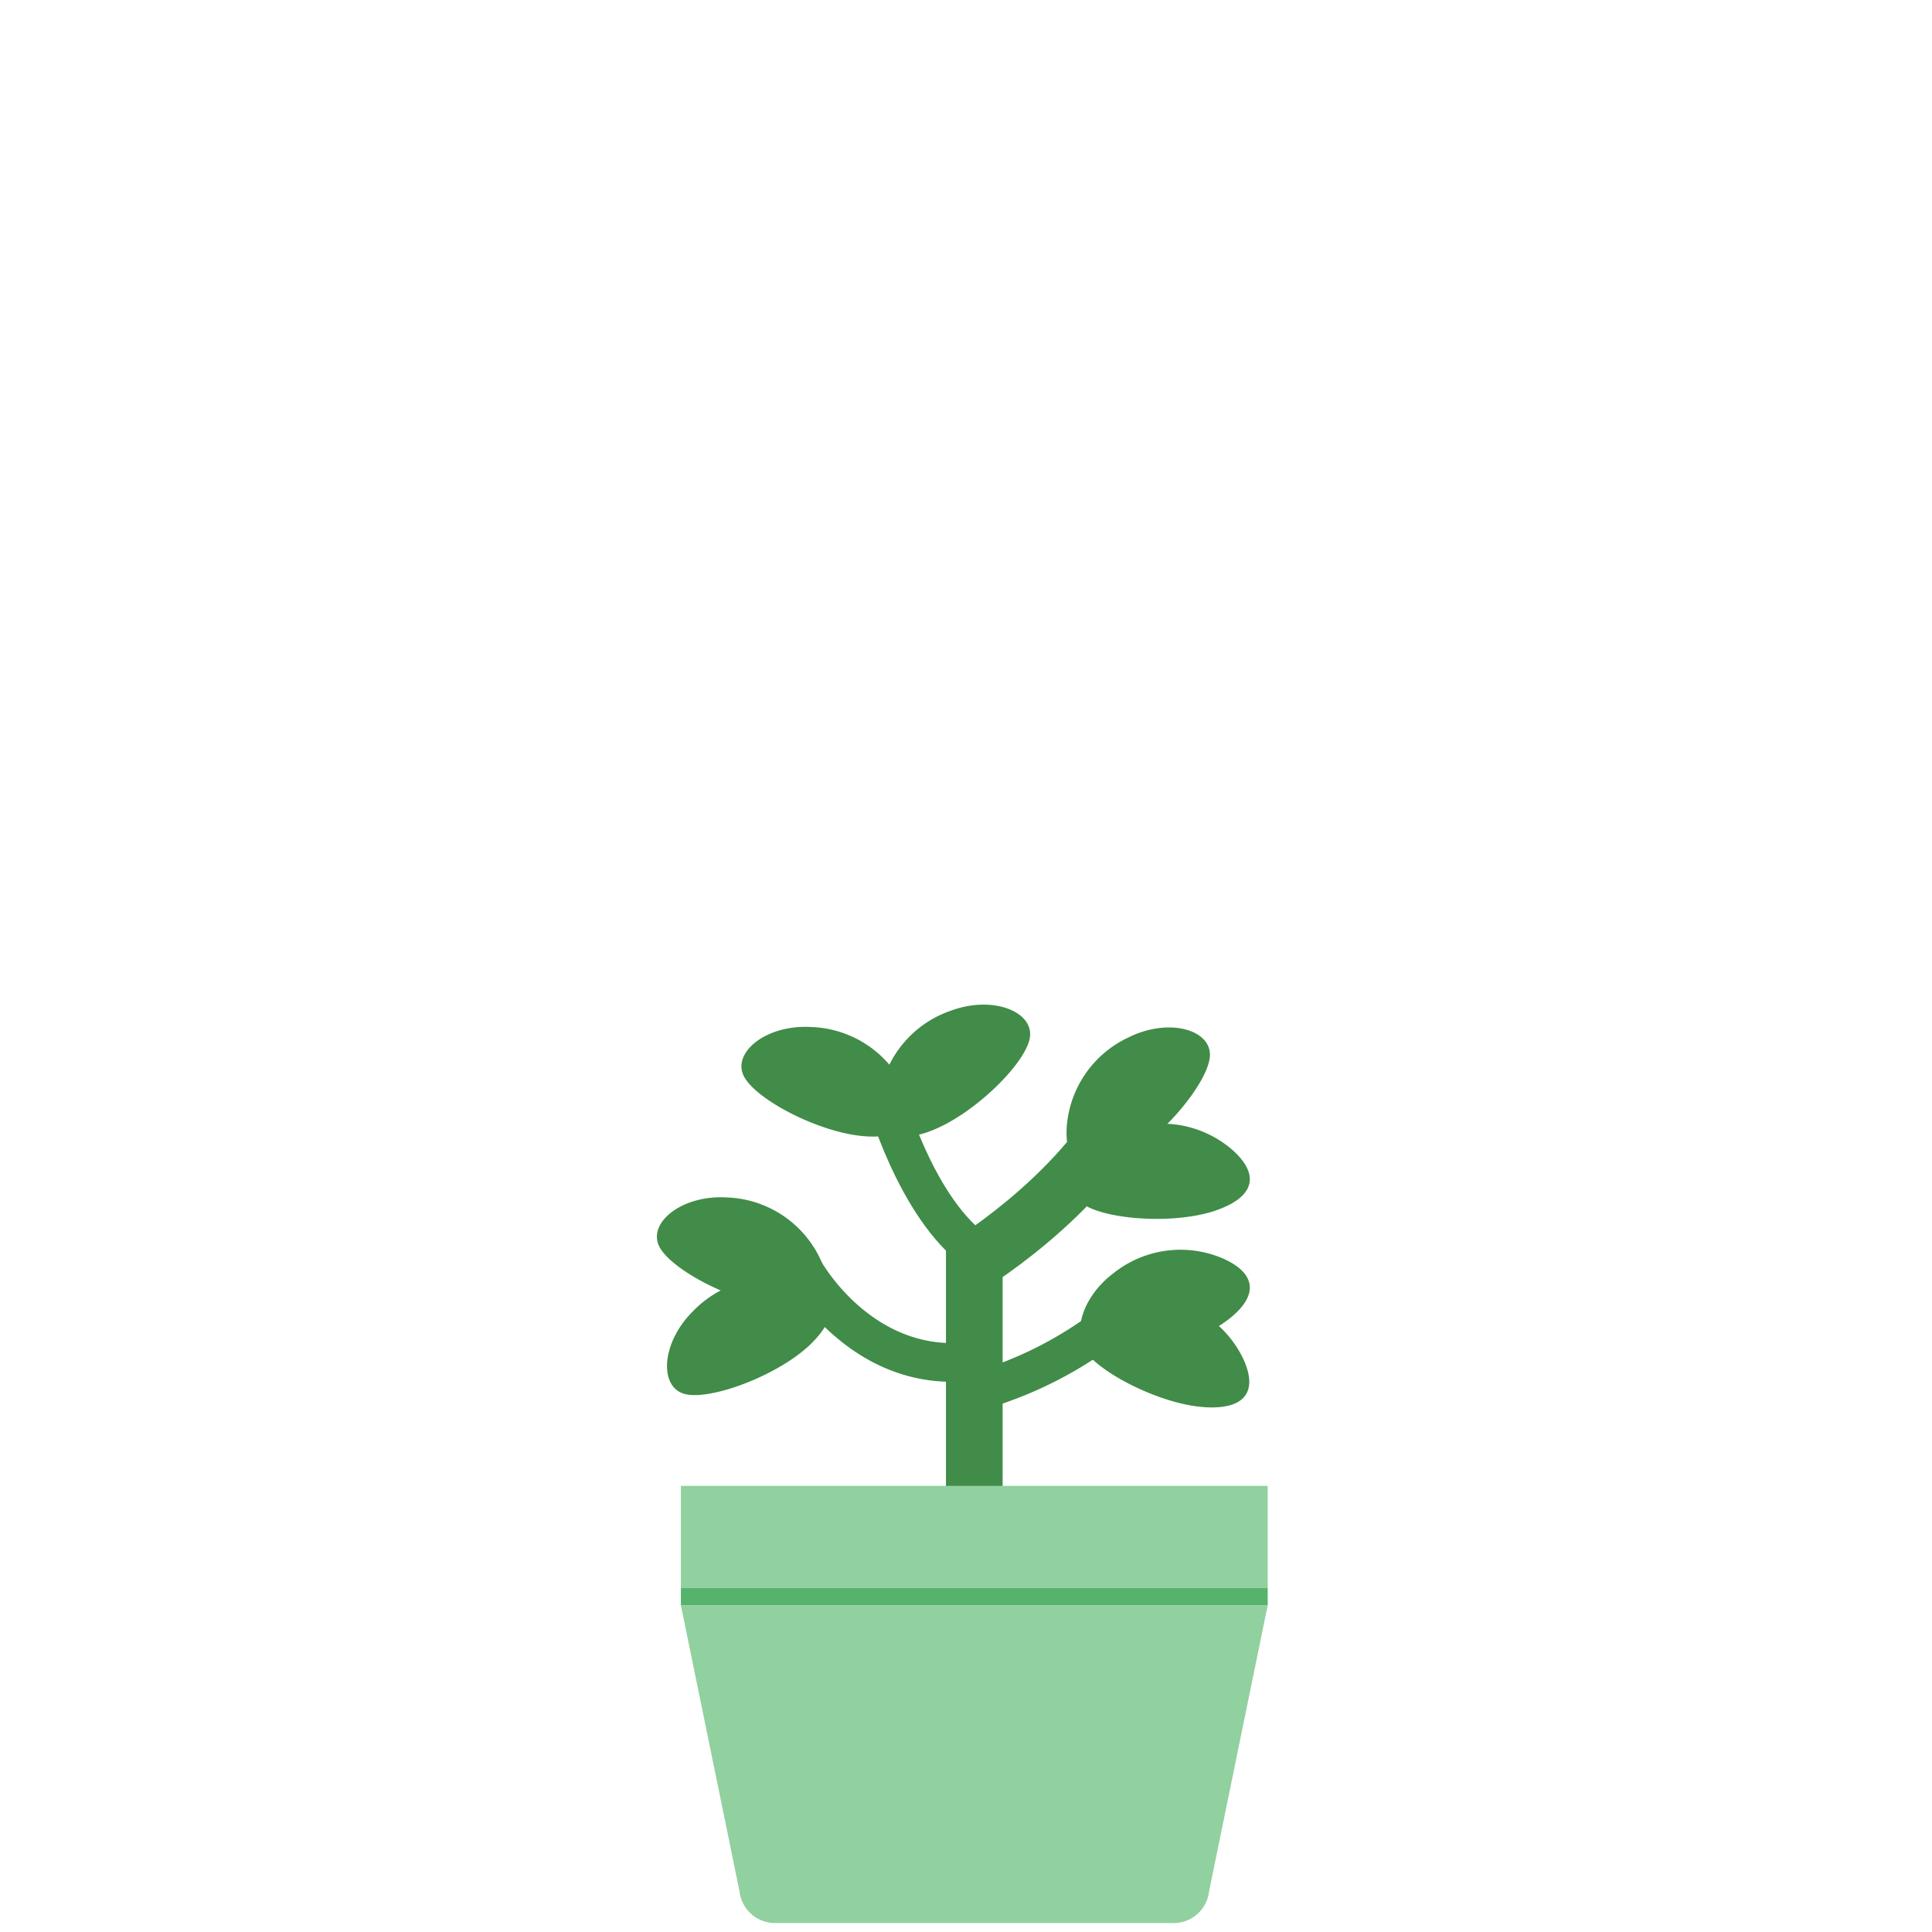 <svg xmlns="http://www.w3.org/2000/svg" width="100" height="100" viewBox="0 0 100 100">
    <defs>
        <clipPath id="0ro96wvlxa">
            <path data-name="사각형 2809" style="fill:none" d="M0 0h31.616v47.537H0z"/>
        </clipPath>
    </defs>
    <g data-name="그룹 2488">
        <path data-name="사각형 2627" style="fill:none" d="M0 0h100v100H0z"/>
        <g data-name="그룹 2469">
            <path data-name="사각형 2806" transform="translate(48.963 63.879)" style="fill:#418c48" d="M0 0h2.933v15.672H0z"/>
            <path data-name="사각형 2807" transform="translate(35.242 76.908)" style="fill:#91d09f" d="M0 0h30.374v5.287H0z"/>
            <path data-name="사각형 2808" transform="translate(35.242 82.195)" style="fill:#56b36b" d="M0 0h30.374v.889H0z"/>
            <g data-name="그룹 2468">
                <g data-name="그룹 2467" style="clip-path:url(#0ro96wvlxa)" transform="translate(34 52)">
                    <path data-name="패스 13700" d="M26.743 47.537H6.115A1.85 1.85 0 0 1 4.278 45.9L1.242 31.084h30.374L28.581 45.9a1.851 1.851 0 0 1-1.838 1.64" style="fill:#91d09f"/>
                    <path data-name="패스 13701" d="m16.494 15.009-1.509-2.593c.057-.033 5.712-3.373 8.253-8.249L25.9 5.554c-2.949 5.659-9.142 9.3-9.4 9.455" style="fill:#418c48"/>
                    <path data-name="패스 13702" d="M15.276 19.522c-5.521 0-8.412-5.063-8.541-5.295l1.746-.975-.873.488.872-.489c.114.2 2.813 4.885 7.812 4.2l.273 1.98a9.315 9.315 0 0 1-1.289.091" style="fill:#418c48"/>
                    <path data-name="패스 13703" d="m16.674 21.026-.489-1.939a19.428 19.428 0 0 0 6.748-3.431l1.285 1.533a21.148 21.148 0 0 1-7.544 3.837" style="fill:#418c48"/>
                    <path data-name="패스 13704" d="M15.83 13.489c-3.348-2.5-4.963-8.368-5.03-8.616l1.93-.523c.016.055 1.505 5.451 4.3 7.535z" style="fill:#418c48"/>
                    <path data-name="패스 13705" d="M29.489 16.363c-1.875 1.406-5.568 2.245-6.845 1.716s-.858-2.8 1.017-4.2a5.561 5.561 0 0 1 5.588-.761c1.609.687 2.115 1.842.241 3.247" style="fill:#418c48"/>
                    <path data-name="패스 13706" d="M28.986 10.635c-2.208.785-5.984.488-7.046-.4s.013-2.929 2.22-3.708a5.561 5.561 0 0 1 5.561.934c1.332 1.135 1.472 2.388-.735 3.172" style="fill:#418c48"/>
                    <path data-name="패스 13707" d="M28.375 20.836c-2.34-.136-5.7-1.878-6.336-3.106s1.151-2.693 3.487-2.552a5.562 5.562 0 0 1 4.76 3.024c.785 1.563.427 2.772-1.912 2.636" style="fill:#418c48"/>
                    <path data-name="패스 13708" d="M24 8.014c-2.1 1.035-2.9.061-2.786-1.685a5.561 5.561 0 0 1 3.208-4.638c2.1-1.038 4.312-.384 4.2 1S26.1 6.977 24 8.012" style="fill:#418c48"/>
                    <path data-name="패스 13709" d="M14.138 6.553c-2.2.807-2.892-.246-2.593-1.97A5.564 5.564 0 0 1 15.225.31C17.42-.5 19.553.384 19.3 1.743s-2.965 4-5.165 4.808" style="fill:#418c48"/>
                    <path data-name="패스 13710" d="M6.466 15.638C4.126 15.5.764 13.76.13 12.532S1.281 9.839 3.617 9.98A5.562 5.562 0 0 1 8.377 13c.785 1.563.427 2.772-1.912 2.636" style="fill:#418c48"/>
                    <path data-name="패스 13711" d="M10.842 6.817C8.5 6.681 5.14 4.939 4.506 3.711s1.151-2.693 3.487-2.552a5.562 5.562 0 0 1 4.76 3.024c.785 1.563.427 2.772-1.912 2.636" style="fill:#418c48"/>
                    <path data-name="패스 13712" d="M7.994 17.54c-1.671 1.643-5.22 2.966-6.556 2.611s-1.223-2.661.449-4.3a5.563 5.563 0 0 1 5.438-1.5c1.686.467 2.341 1.544.67 3.186" style="fill:#418c48"/>
                </g>
            </g>
        </g>
    </g>
</svg>

